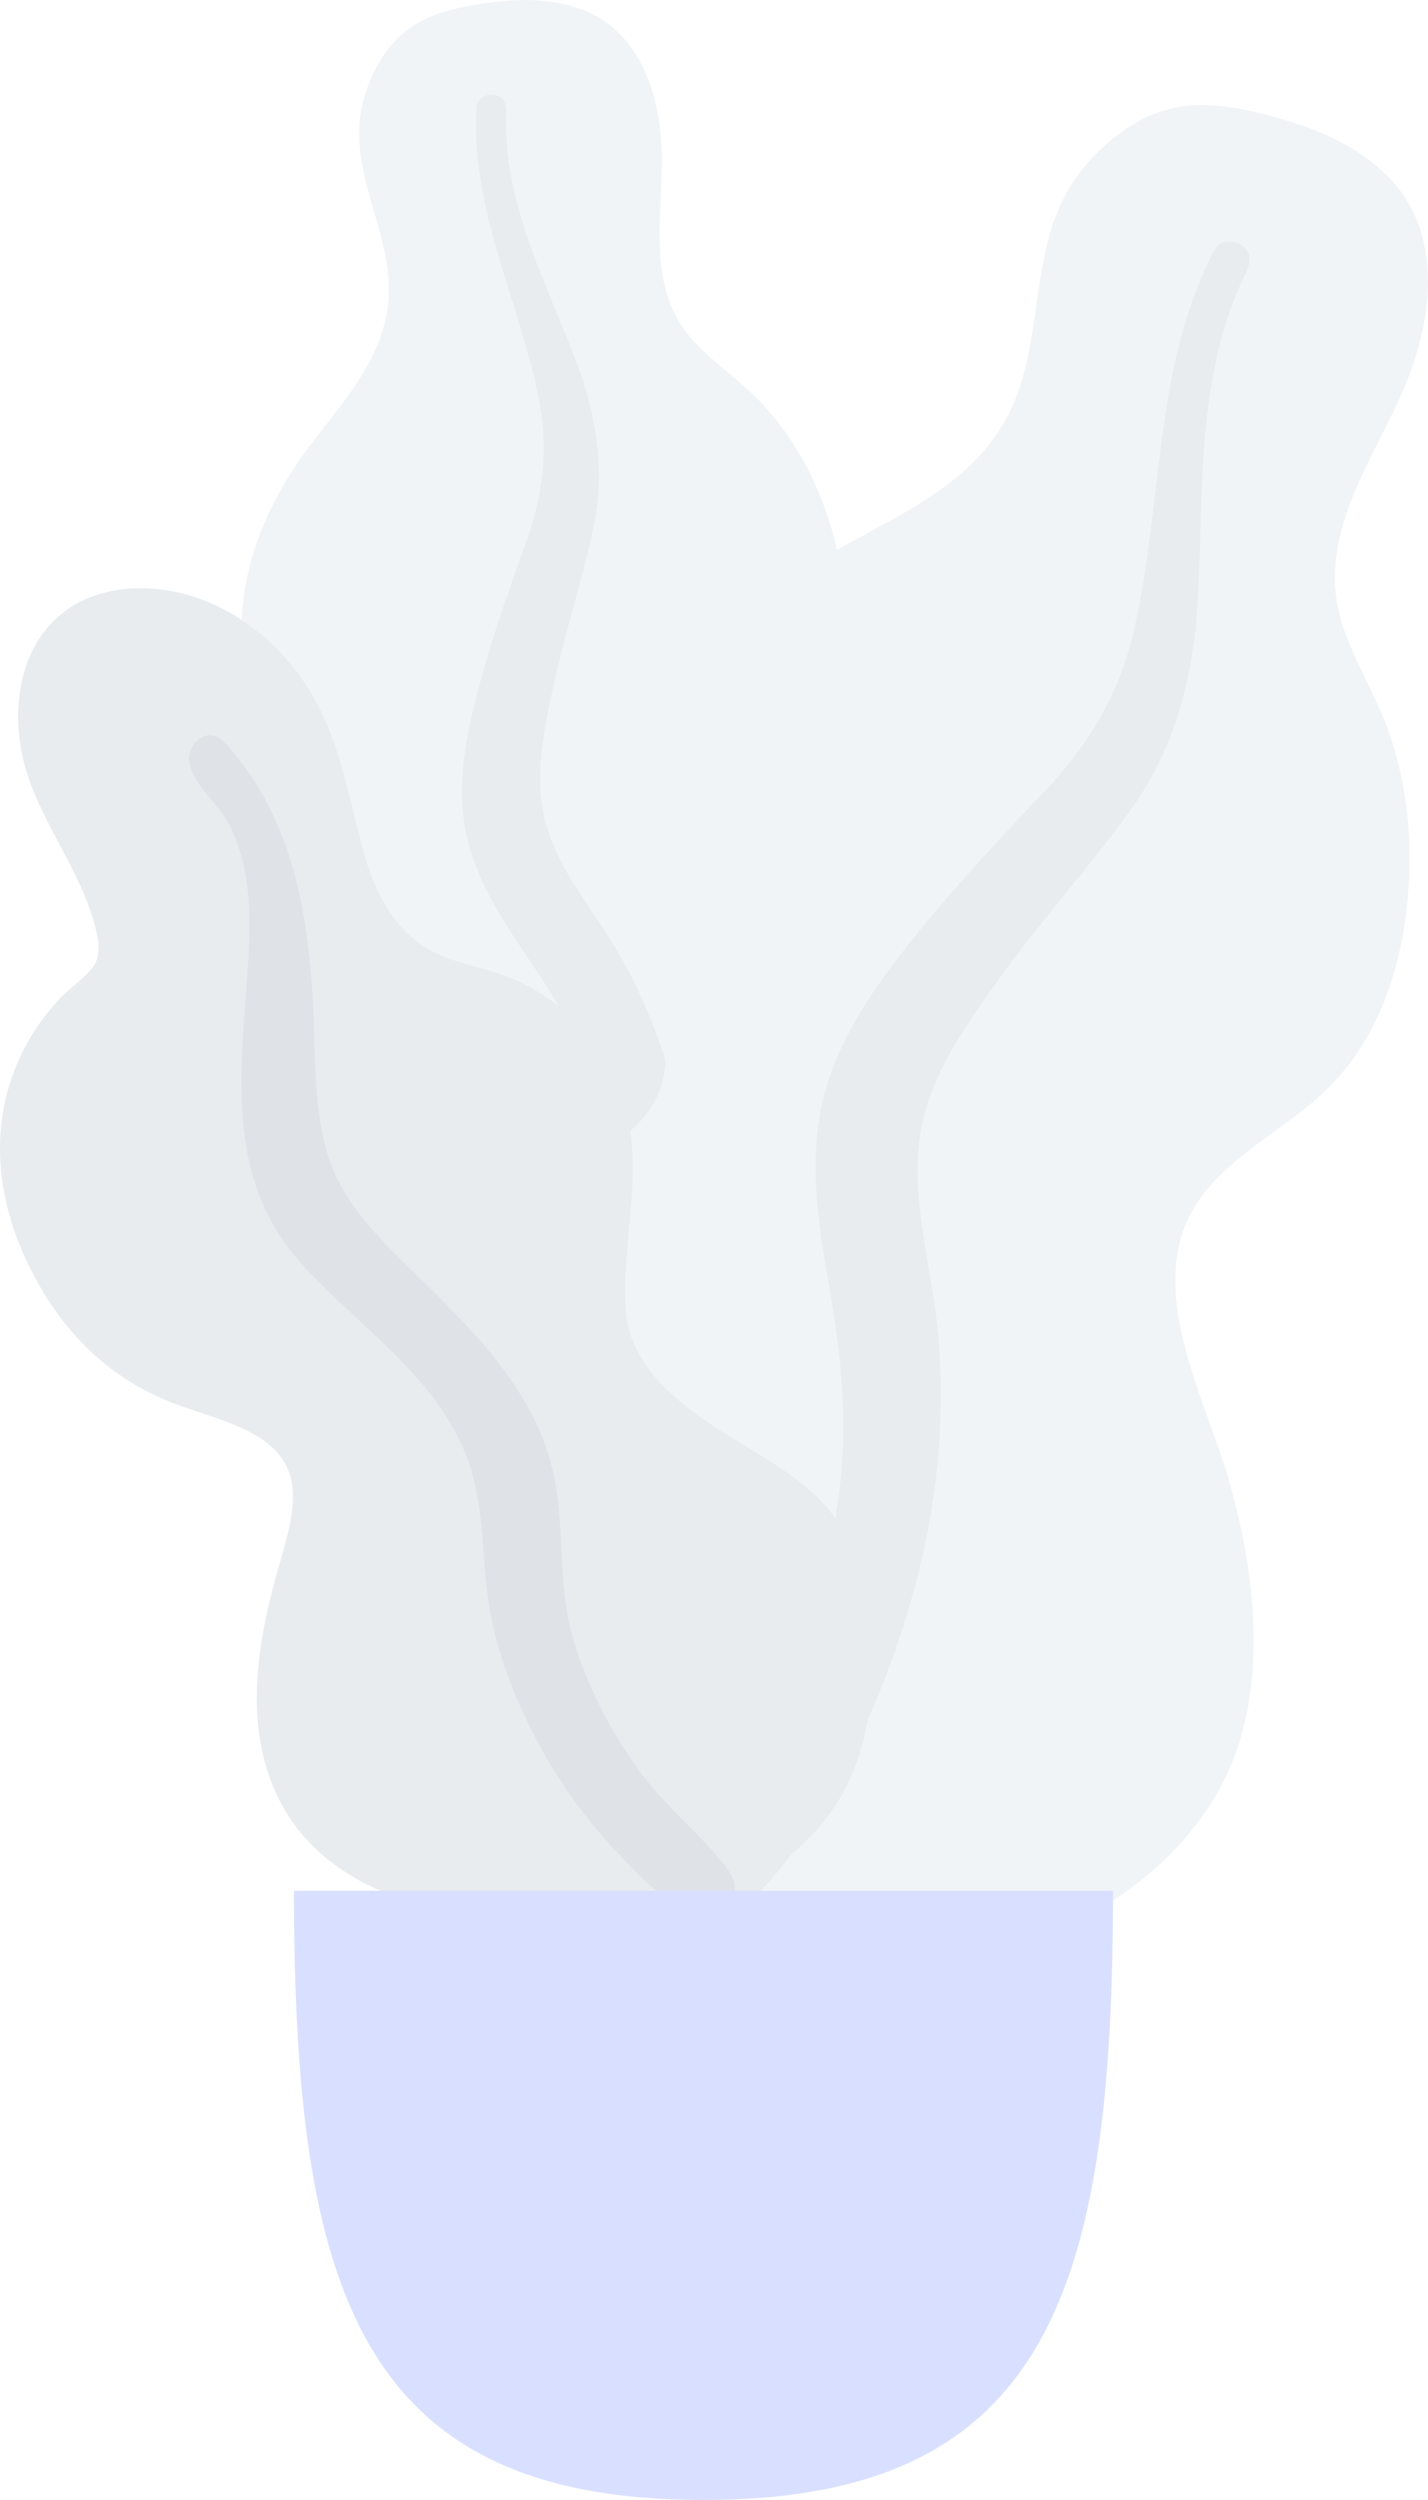 <svg width="136" height="238" viewBox="0 0 136 238" fill="none" xmlns="http://www.w3.org/2000/svg">
<g opacity="0.4" clip-path="url(#clip0_2_2)">
<path fill-rule="evenodd" clip-rule="evenodd" d="M47.258 0.173C50.123 -0.177 53.18 -0.053 55.844 1.077C61.508 3.482 63.119 10.174 63.041 15.614C62.957 21.468 61.714 27.863 66.165 32.58C68.211 34.748 70.756 36.408 72.765 38.617C74.912 40.977 76.597 43.677 77.844 46.577C80.134 51.903 81.258 58.167 79.164 63.754C77.32 68.674 72.681 73.114 73.683 78.708C74.729 84.543 80.612 89.004 84.29 93.35C88.453 98.269 92.286 104.556 92.915 111.006C93.519 117.188 90.828 123.44 86.699 128.113C78.448 137.451 66.045 142.028 53.54 142C48.23 141.988 42.219 141.748 37.637 138.895C36.22 138.013 35.473 137.023 34.632 135.648C33.877 134.414 32.88 133.612 31.726 132.739C29.19 130.822 27.359 128.239 26.19 125.347C21.652 114.114 25.279 100.218 31.631 90.243C33.136 87.88 34.369 85.606 33.637 82.789C32.874 79.848 30.999 77.196 29.34 74.668C27.701 72.171 25.83 69.787 24.549 67.087C23.207 64.257 22.829 61.294 23.066 58.198C23.512 52.381 26.023 47.014 29.578 42.336C33.002 37.83 37.022 33.519 37.031 27.614C37.041 21.357 32.858 15.791 34.64 9.429C35.378 6.795 36.86 4.092 39.249 2.513C41.539 0.998 44.564 0.502 47.258 0.173Z" fill="#DDE3E9"/>
<path fill-rule="evenodd" clip-rule="evenodd" d="M45.386 10.176C45.44 9.336 46.437 8.832 47.221 9.051C48.255 9.34 48.235 10.305 48.207 11.165C48.124 13.808 48.506 16.377 49.142 18.942C50.462 24.273 52.903 29.186 54.836 34.308C56.768 39.425 57.675 44.709 56.542 50.124C55.473 55.23 53.795 60.203 52.702 65.315C51.738 69.821 50.712 74.573 52.18 79.067C53.592 83.393 56.714 86.916 58.962 90.825C63.617 98.918 65.681 107.896 65.957 117.135C66.085 121.425 65.97 125.755 64.975 129.963C64.402 132.386 63.632 135.66 61.556 137.333C60.599 138.105 58.961 138.371 58.155 137.229C57.399 136.158 58.062 134.499 58.303 133.357C59.343 128.413 59.552 123.361 59.303 118.342C59.062 113.48 58.487 108.626 56.957 103.982C55.537 99.673 53.379 95.802 50.84 92.032C48.252 88.191 45.562 84.341 44.493 79.789C43.407 75.166 44.289 70.462 45.469 65.927C46.717 61.131 48.352 56.472 50.042 51.805C51.689 47.258 52.272 42.955 51.363 38.196C49.567 28.794 44.76 19.968 45.386 10.176Z" fill="#C5CFD6"/>
<path fill-rule="evenodd" clip-rule="evenodd" d="M122.892 11.582C126.437 12.659 129.958 14.395 132.485 17.118C137.858 22.909 136.209 31.661 133.243 38.053C130.05 44.933 125.212 51.849 127.94 59.743C129.193 63.372 131.301 66.659 132.49 70.316C133.761 74.224 134.309 78.294 134.239 82.372C134.11 89.862 132.118 97.855 126.708 103.373C121.945 108.232 114.158 111.07 112.377 118.206C110.518 125.651 115.061 133.988 117.078 141.041C119.36 149.024 120.533 158.453 117.862 166.409C115.303 174.034 108.842 180.028 101.528 183.406C86.915 190.156 69.949 189.117 55.296 182.578C49.075 179.801 42.151 176.391 38.285 170.633C37.09 168.853 36.736 167.294 36.476 165.23C36.243 163.378 35.497 161.911 34.605 160.278C32.644 156.692 31.862 152.684 32.02 148.656C32.635 133.011 44.234 118.464 56.956 109.972C59.971 107.96 62.618 105.912 63.249 102.2C63.909 98.326 63.111 94.213 62.501 90.361C61.899 86.554 60.964 82.763 60.889 78.902C60.81 74.858 61.933 71.157 63.848 67.619C67.445 60.972 73.228 55.93 79.87 52.247C86.267 48.7 93.262 45.693 96.393 38.715C99.712 31.32 97.747 22.561 103.2 15.964C105.458 13.233 108.625 10.807 112.262 10.182C115.749 9.583 119.558 10.57 122.892 11.582Z" fill="#DDE3E9"/>
<path fill-rule="evenodd" clip-rule="evenodd" d="M115.651 23.811C116.154 22.844 117.584 22.769 118.387 23.44C119.443 24.324 118.914 25.456 118.432 26.46C116.95 29.547 116.052 32.789 115.452 36.159C114.204 43.166 114.485 50.263 114.063 57.341C113.642 64.414 111.935 71.147 107.774 76.965C103.85 82.452 99.283 87.462 95.327 92.943C91.841 97.773 88.153 102.863 87.516 108.954C86.901 114.817 88.707 120.626 89.288 126.434C90.492 138.457 88.204 150.171 83.688 161.257C81.591 166.405 79.189 171.472 75.821 175.933C73.882 178.503 71.267 181.977 67.963 182.869C66.44 183.281 64.385 182.739 64.041 180.964C63.718 179.298 65.363 177.682 66.242 176.455C70.047 171.146 72.938 165.273 75.275 159.198C77.54 153.314 79.41 147.265 80.053 140.963C80.649 135.116 80.153 129.401 79.158 123.606C78.144 117.701 77.015 111.731 78.149 105.781C79.3 99.736 82.795 94.628 86.55 89.876C90.522 84.85 94.873 80.19 99.293 75.549C103.6 71.027 106.536 66.238 107.966 60.126C110.79 48.049 109.791 35.078 115.651 23.811Z" fill="#C5CFD6"/>
<path fill-rule="evenodd" clip-rule="evenodd" d="M13.306 56C19.2 56 24.382 59.124 27.953 63.558C32.133 68.748 32.977 75.086 34.675 81.272C35.519 84.35 36.972 87.406 39.517 89.498C41.833 91.4 44.772 91.78 47.544 92.71C53.082 94.567 57.555 99.041 59.321 104.499C61.476 111.158 59.193 117.873 59.586 124.622C59.947 130.819 66.058 134.685 70.974 137.656C75.822 140.586 80.189 143.328 81.649 149.035C83.197 155.088 83.716 161.844 81.572 167.823C78.001 177.779 67.552 182.163 57.456 182.842C48.293 183.459 36.772 182.491 29.891 175.84C25.773 171.86 24.282 166.293 24.467 160.755C24.582 157.311 25.264 153.899 26.146 150.571C26.771 148.213 27.616 145.864 27.856 143.427C28.496 136.942 22.503 135.697 17.401 133.916C10.918 131.654 6.38 127.38 3.224 121.425C0.285 115.881 -0.948 109.658 0.814 103.554C1.714 100.437 3.346 97.61 5.559 95.205C6.533 94.146 7.907 93.263 8.786 92.151C9.607 91.112 9.428 89.766 9.145 88.55C7.837 82.931 3.762 78.278 2.305 72.668C0.989 67.605 1.767 61.304 6.395 58.038C8.395 56.627 10.862 56.016 13.306 56Z" fill="#C5CFD6"/>
<path fill-rule="evenodd" clip-rule="evenodd" d="M21.338 70.641C27.585 77.296 29.283 86.325 29.782 95.076C30.061 99.983 29.77 105.159 31.212 109.919C32.445 113.993 35.337 117.107 38.318 120.051C44.319 125.975 51.011 131.999 52.766 140.574C53.796 145.606 53.101 150.804 54.524 155.78C55.818 160.304 58.096 164.748 60.867 168.568C63.097 171.645 66.004 174 68.443 176.867C69.187 177.743 70.253 179.031 69.946 180.267C69.587 181.714 67.743 182.172 66.435 181.945C63.386 181.415 60.819 178.503 58.825 176.386C55.91 173.291 53.432 169.962 51.419 166.227C49.183 162.08 47.383 157.679 46.614 153.026C45.816 148.199 46.213 143.168 44.391 138.535C41.324 130.74 33.886 126.14 28.508 120.064C21.808 112.494 22.807 103.072 23.493 93.759C23.87 88.641 24.245 82.862 21.659 78.189C20.672 76.406 18.471 74.743 18.047 72.716C17.658 70.858 19.78 68.981 21.338 70.641Z" fill="#AFB9C5"/>
<path fill-rule="evenodd" clip-rule="evenodd" d="M28 180C28 218.058 34.211 238 67 238C99.789 238 106 218.058 106 180H28Z" fill="#a0b2ff"/>
</g>
<defs>
<clipPath id="clip0_2_2">
<rect width="136" height="238" fill="white"/>
</clipPath>
</defs>
</svg>
